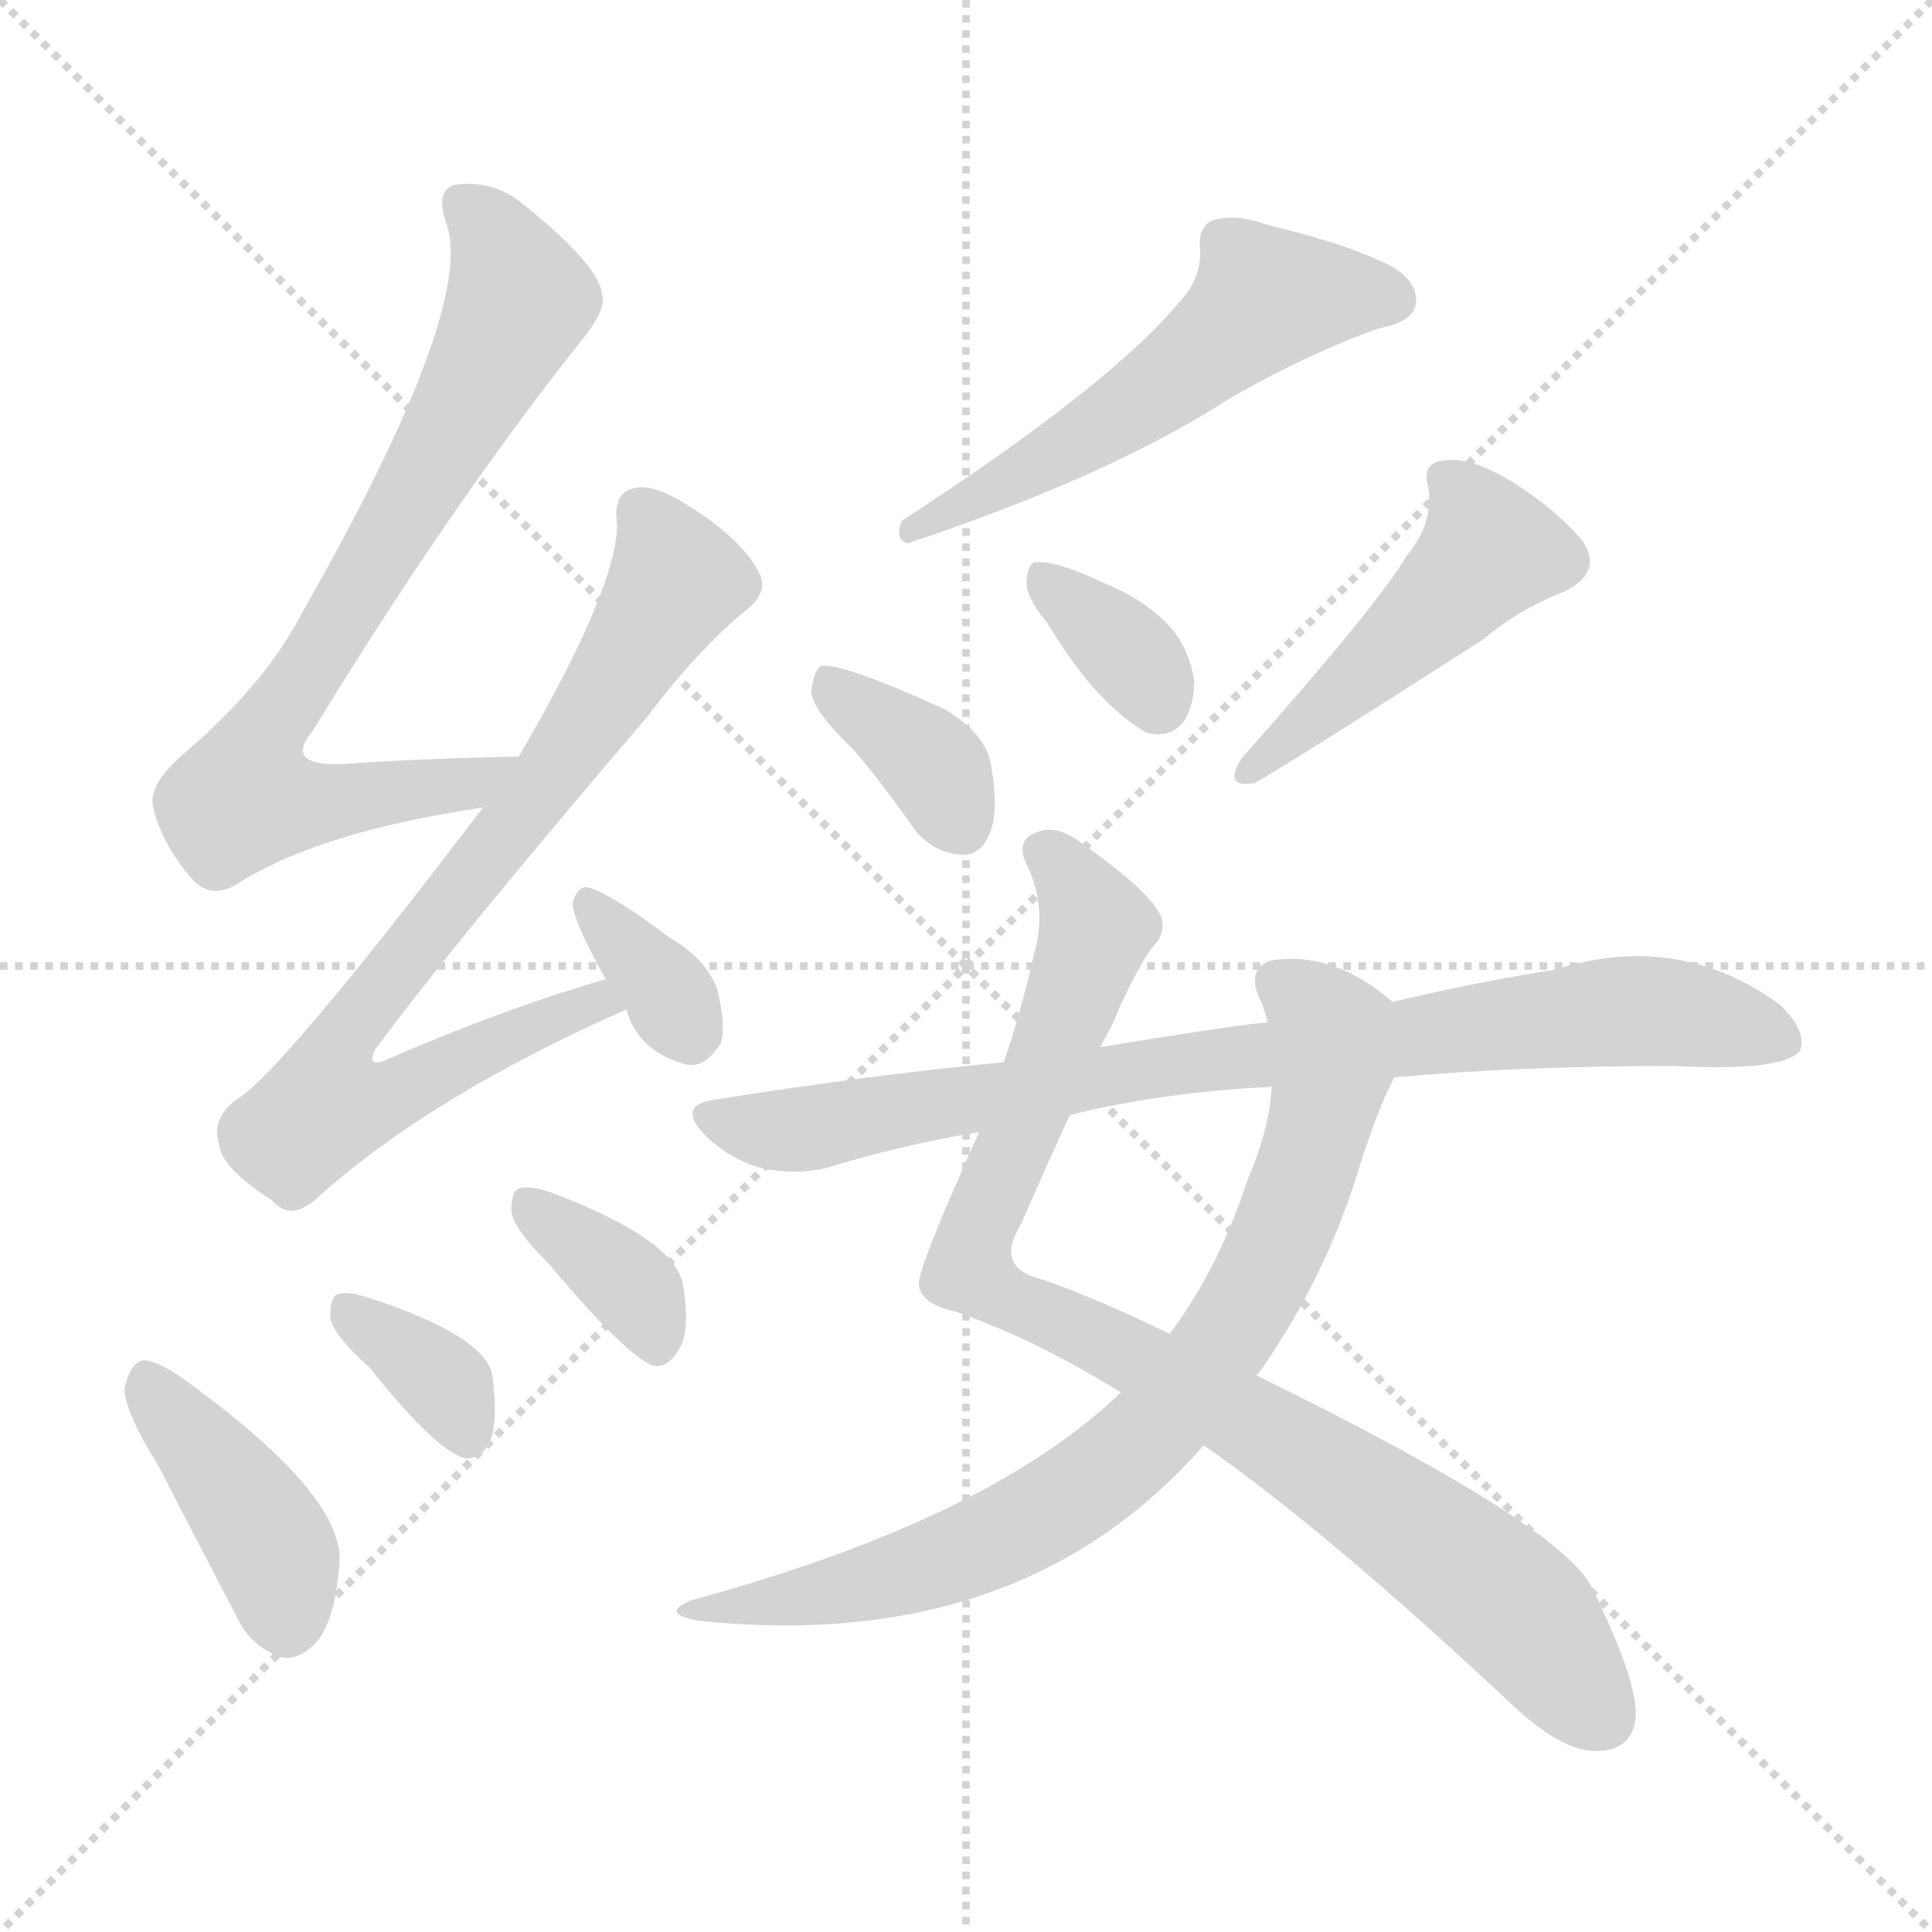 <svg version="1.1" viewBox="0 0 1024 1024" xmlns="http://www.w3.org/2000/svg">
  <g stroke="lightgray" stroke-dasharray="1,1" stroke-width="1" transform="scale(4, 4)">
    <line x1="0" y1="0" x2="256" y2="256"></line>
    <line x1="256" y1="0" x2="0" y2="256"></line>
    <line x1="128" y1="0" x2="128" y2="256"></line>
    <line x1="0" y1="128" x2="256" y2="128"></line>
  </g>
<g transform="scale(1, -1) translate(0, -900)">
   <style type="text/css">
    @keyframes keyframes0 {
      from {
       stroke: blue;
       stroke-dashoffset: 759;
       stroke-width: 128;
       }
       71% {
       animation-timing-function: step-end;
       stroke: blue;
       stroke-dashoffset: 0;
       stroke-width: 128;
       }
       to {
       stroke: black;
       stroke-width: 1024;
       }
       }
       #make-me-a-hanzi-animation-0 {
         animation: keyframes0 0.868s both;
         animation-delay: 0s;
         animation-timing-function: linear;
       }
    @keyframes keyframes1 {
      from {
       stroke: blue;
       stroke-dashoffset: 789;
       stroke-width: 128;
       }
       72% {
       animation-timing-function: step-end;
       stroke: blue;
       stroke-dashoffset: 0;
       stroke-width: 128;
       }
       to {
       stroke: black;
       stroke-width: 1024;
       }
       }
       #make-me-a-hanzi-animation-1 {
         animation: keyframes1 0.892s both;
         animation-delay: 0.868s;
         animation-timing-function: linear;
       }
    @keyframes keyframes2 {
      from {
       stroke: blue;
       stroke-dashoffset: 342;
       stroke-width: 128;
       }
       53% {
       animation-timing-function: step-end;
       stroke: blue;
       stroke-dashoffset: 0;
       stroke-width: 128;
       }
       to {
       stroke: black;
       stroke-width: 1024;
       }
       }
       #make-me-a-hanzi-animation-2 {
         animation: keyframes2 0.528s both;
         animation-delay: 1.76s;
         animation-timing-function: linear;
       }
    @keyframes keyframes3 {
      from {
       stroke: blue;
       stroke-dashoffset: 407;
       stroke-width: 128;
       }
       57% {
       animation-timing-function: step-end;
       stroke: blue;
       stroke-dashoffset: 0;
       stroke-width: 128;
       }
       to {
       stroke: black;
       stroke-width: 1024;
       }
       }
       #make-me-a-hanzi-animation-3 {
         animation: keyframes3 0.581s both;
         animation-delay: 2.288s;
         animation-timing-function: linear;
       }
    @keyframes keyframes4 {
      from {
       stroke: blue;
       stroke-dashoffset: 353;
       stroke-width: 128;
       }
       53% {
       animation-timing-function: step-end;
       stroke: blue;
       stroke-dashoffset: 0;
       stroke-width: 128;
       }
       to {
       stroke: black;
       stroke-width: 1024;
       }
       }
       #make-me-a-hanzi-animation-4 {
         animation: keyframes4 0.537s both;
         animation-delay: 2.869s;
         animation-timing-function: linear;
       }
    @keyframes keyframes5 {
      from {
       stroke: blue;
       stroke-dashoffset: 360;
       stroke-width: 128;
       }
       54% {
       animation-timing-function: step-end;
       stroke: blue;
       stroke-dashoffset: 0;
       stroke-width: 128;
       }
       to {
       stroke: black;
       stroke-width: 1024;
       }
       }
       #make-me-a-hanzi-animation-5 {
         animation: keyframes5 0.543s both;
         animation-delay: 3.407s;
         animation-timing-function: linear;
       }
    @keyframes keyframes6 {
      from {
       stroke: blue;
       stroke-dashoffset: 546;
       stroke-width: 128;
       }
       64% {
       animation-timing-function: step-end;
       stroke: blue;
       stroke-dashoffset: 0;
       stroke-width: 128;
       }
       to {
       stroke: black;
       stroke-width: 1024;
       }
       }
       #make-me-a-hanzi-animation-6 {
         animation: keyframes6 0.694s both;
         animation-delay: 3.95s;
         animation-timing-function: linear;
       }
    @keyframes keyframes7 {
      from {
       stroke: blue;
       stroke-dashoffset: 364;
       stroke-width: 128;
       }
       54% {
       animation-timing-function: step-end;
       stroke: blue;
       stroke-dashoffset: 0;
       stroke-width: 128;
       }
       to {
       stroke: black;
       stroke-width: 1024;
       }
       }
       #make-me-a-hanzi-animation-7 {
         animation: keyframes7 0.546s both;
         animation-delay: 4.644s;
         animation-timing-function: linear;
       }
    @keyframes keyframes8 {
      from {
       stroke: blue;
       stroke-dashoffset: 347;
       stroke-width: 128;
       }
       53% {
       animation-timing-function: step-end;
       stroke: blue;
       stroke-dashoffset: 0;
       stroke-width: 128;
       }
       to {
       stroke: black;
       stroke-width: 1024;
       }
       }
       #make-me-a-hanzi-animation-8 {
         animation: keyframes8 0.532s both;
         animation-delay: 5.19s;
         animation-timing-function: linear;
       }
    @keyframes keyframes9 {
      from {
       stroke: blue;
       stroke-dashoffset: 473;
       stroke-width: 128;
       }
       61% {
       animation-timing-function: step-end;
       stroke: blue;
       stroke-dashoffset: 0;
       stroke-width: 128;
       }
       to {
       stroke: black;
       stroke-width: 1024;
       }
       }
       #make-me-a-hanzi-animation-9 {
         animation: keyframes9 0.635s both;
         animation-delay: 5.722s;
         animation-timing-function: linear;
       }
    @keyframes keyframes10 {
      from {
       stroke: blue;
       stroke-dashoffset: 913;
       stroke-width: 128;
       }
       75% {
       animation-timing-function: step-end;
       stroke: blue;
       stroke-dashoffset: 0;
       stroke-width: 128;
       }
       to {
       stroke: black;
       stroke-width: 1024;
       }
       }
       #make-me-a-hanzi-animation-10 {
         animation: keyframes10 0.993s both;
         animation-delay: 6.357s;
         animation-timing-function: linear;
       }
    @keyframes keyframes11 {
      from {
       stroke: blue;
       stroke-dashoffset: 787;
       stroke-width: 128;
       }
       72% {
       animation-timing-function: step-end;
       stroke: blue;
       stroke-dashoffset: 0;
       stroke-width: 128;
       }
       to {
       stroke: black;
       stroke-width: 1024;
       }
       }
       #make-me-a-hanzi-animation-11 {
         animation: keyframes11 0.89s both;
         animation-delay: 7.35s;
         animation-timing-function: linear;
       }
    @keyframes keyframes12 {
      from {
       stroke: blue;
       stroke-dashoffset: 833;
       stroke-width: 128;
       }
       73% {
       animation-timing-function: step-end;
       stroke: blue;
       stroke-dashoffset: 0;
       stroke-width: 128;
       }
       to {
       stroke: black;
       stroke-width: 1024;
       }
       }
       #make-me-a-hanzi-animation-12 {
         animation: keyframes12 0.928s both;
         animation-delay: 8.241s;
         animation-timing-function: linear;
       }
</style>
<path d="M 275.0 499.0 Q 223.0 498.0 181.0 495.0 Q 150.0 494.0 166.0 513.0 Q 238.0 631.0 307.0 718.0 Q 322.0 736.0 319.0 744.0 Q 318.0 759.0 277.0 792.0 Q 261.0 805.0 241.0 802.0 Q 231.0 799.0 236.0 783.0 Q 254.0 740.0 160.0 575.0 Q 141.0 538.0 98.0 501.0 Q 79.0 485.0 81.0 473.0 Q 85.0 454.0 101.0 435.0 Q 111.0 423.0 125.0 431.0 Q 168.0 459.0 256.0 472.0 C 286.0 477.0 305.0 500.0 275.0 499.0 Z" fill="lightgray"></path> 
<path d="M 321.0 381.0 Q 266.0 365.0 204.0 338.0 Q 194.0 334.0 199.0 344.0 Q 242.0 402.0 343.0 520.0 Q 371.0 557.0 396.0 577.0 Q 408.0 587.0 402.0 597.0 Q 392.0 616.0 360.0 635.0 Q 344.0 644.0 335.0 641.0 Q 325.0 638.0 327.0 623.0 Q 328.0 590.0 275.0 499.0 L 256.0 472.0 Q 148.0 330.0 125.0 317.0 Q 112.0 307.0 116.0 294.0 Q 117.0 281.0 144.0 264.0 Q 154.0 252.0 168.0 265.0 Q 228.0 319.0 332.0 365.0 C 359.0 377.0 350.0 390.0 321.0 381.0 Z" fill="lightgray"></path> 
<path d="M 332.0 365.0 Q 338.0 343.0 363.0 336.0 Q 373.0 333.0 382.0 347.0 Q 385.0 357.0 380.0 376.0 Q 374.0 392.0 355.0 403.0 Q 327.0 424.0 314.0 429.0 Q 307.0 432.0 304.0 423.0 Q 301.0 417.0 321.0 381.0 L 332.0 365.0 Z" fill="lightgray"></path> 
<path d="M 84.0 123.0 Q 103.0 86.0 125.0 44.0 Q 132.0 28.0 148.0 22.0 Q 158.0 19.0 168.0 30.0 Q 178.0 42.0 180.0 73.0 Q 181.0 109.0 96.0 170.0 Q 83.0 179.0 76.0 179.0 Q 69.0 178.0 66.0 164.0 Q 66.0 152.0 84.0 123.0 Z" fill="lightgray"></path> 
<path d="M 196.0 175.0 Q 232.0 130.0 247.0 127.0 Q 256.0 127.0 260.0 137.0 Q 264.0 147.0 261.0 171.0 Q 257.0 192.0 196.0 212.0 Q 184.0 216.0 179.0 214.0 Q 175.0 213.0 175.0 202.0 Q 176.0 193.0 196.0 175.0 Z" fill="lightgray"></path> 
<path d="M 291.0 230.0 Q 334.0 179.0 347.0 176.0 Q 354.0 175.0 360.0 185.0 Q 366.0 195.0 362.0 219.0 Q 358.0 243.0 292.0 268.0 Q 280.0 272.0 275.0 270.0 Q 271.0 269.0 271.0 258.0 Q 272.0 249.0 291.0 230.0 Z" fill="lightgray"></path> 
<path d="M 626.0 741.0 Q 589.0 696.0 478.0 624.0 Q 474.0 614.0 481.0 612.0 Q 589.0 648.0 652.0 689.0 Q 694.0 713.0 731.0 726.0 Q 747.0 729.0 750.0 737.0 Q 753.0 749.0 739.0 758.0 Q 717.0 770.0 671.0 781.0 Q 655.0 787.0 642.0 783.0 Q 635.0 779.0 636.0 768.0 Q 637.0 753.0 626.0 741.0 Z" fill="lightgray"></path> 
<path d="M 453.0 502.0 Q 469.0 483.0 485.0 460.0 Q 495.0 448.0 509.0 447.0 Q 519.0 446.0 524.0 457.0 Q 530.0 469.0 525.0 496.0 Q 522.0 511.0 501.0 524.0 Q 446.0 549.0 435.0 547.0 Q 431.0 544.0 430.0 533.0 Q 431.0 523.0 453.0 502.0 Z" fill="lightgray"></path> 
<path d="M 555.0 570.0 Q 580.0 528.0 607.0 512.0 Q 619.0 508.0 627.0 517.0 Q 633.0 526.0 633.0 539.0 Q 630.0 558.0 618.0 570.0 Q 605.0 583.0 585.0 591.0 Q 560.0 603.0 549.0 602.0 Q 545.0 602.0 544.0 592.0 Q 544.0 583.0 555.0 570.0 Z" fill="lightgray"></path> 
<path d="M 746.0 606.0 Q 730.0 579.0 658.0 498.0 Q 648.0 482.0 665.0 485.0 Q 683.0 495.0 786.0 561.0 Q 805.0 577.0 828.0 586.0 Q 850.0 596.0 839.0 613.0 Q 826.0 629.0 801.0 645.0 Q 779.0 658.0 766.0 656.0 Q 753.0 655.0 757.0 642.0 Q 760.0 623.0 746.0 606.0 Z" fill="lightgray"></path> 
<path d="M 638.0 134.0 Q 704.0 88.0 803.0 -5.0 Q 827.0 -27.0 844.0 -28.0 Q 865.0 -29.0 867.0 -10.0 Q 868.0 9.0 844.0 58.0 Q 829.0 91.0 666.0 171.0 L 620.0 193.0 Q 581.0 212.0 552.0 222.0 Q 527.0 228.0 541.0 251.0 Q 556.0 285.0 567.0 309.0 L 583.0 345.0 Q 587.0 352.0 590.0 358.0 Q 600.0 382.0 610.0 397.0 Q 619.0 406.0 615.0 415.0 Q 609.0 428.0 572.0 454.0 Q 560.0 463.0 550.0 459.0 Q 537.0 455.0 545.0 440.0 Q 555.0 418.0 548.0 394.0 Q 541.0 363.0 532.0 337.0 L 519.0 300.0 Q 486.0 227.0 487.0 219.0 Q 488.0 209.0 506.0 205.0 Q 549.0 190.0 594.0 162.0 L 638.0 134.0 Z" fill="lightgray"></path> 
<path d="M 594.0 162.0 Q 525.0 95.0 367.0 52.0 Q 349.0 45.0 370.0 41.0 Q 541.0 23.0 638.0 134.0 L 666.0 171.0 Q 666.0 172.0 667.0 172.0 Q 703.0 223.0 721.0 283.0 Q 731.0 314.0 739.0 329.0 C 751.0 356.0 752.0 358.0 738.0 369.0 Q 707.0 396.0 674.0 391.0 Q 661.0 387.0 667.0 372.0 Q 670.0 366.0 672.0 358.0 L 674.0 324.0 Q 673.0 302.0 661.0 274.0 Q 646.0 228.0 620.0 193.0 L 594.0 162.0 Z" fill="lightgray"></path> 
<path d="M 739.0 329.0 Q 805.0 335.0 887.0 335.0 Q 945.0 332.0 954.0 343.0 Q 958.0 353.0 944.0 367.0 Q 890.0 407.0 824.0 386.0 Q 785.0 380.0 738.0 369.0 L 672.0 358.0 Q 663.0 358.0 583.0 345.0 L 532.0 337.0 Q 459.0 330.0 378.0 317.0 Q 359.0 314.0 373.0 299.0 Q 386.0 286.0 403.0 281.0 Q 422.0 277.0 438.0 281.0 Q 477.0 293.0 519.0 300.0 L 567.0 309.0 Q 615.0 321.0 674.0 324.0 L 739.0 329.0 Z" fill="lightgray"></path> 
      <clipPath id="make-me-a-hanzi-clip-0">
      <path d="M 275.0 499.0 Q 223.0 498.0 181.0 495.0 Q 150.0 494.0 166.0 513.0 Q 238.0 631.0 307.0 718.0 Q 322.0 736.0 319.0 744.0 Q 318.0 759.0 277.0 792.0 Q 261.0 805.0 241.0 802.0 Q 231.0 799.0 236.0 783.0 Q 254.0 740.0 160.0 575.0 Q 141.0 538.0 98.0 501.0 Q 79.0 485.0 81.0 473.0 Q 85.0 454.0 101.0 435.0 Q 111.0 423.0 125.0 431.0 Q 168.0 459.0 256.0 472.0 C 286.0 477.0 305.0 500.0 275.0 499.0 Z" fill="lightgray"></path>
      </clipPath>
      <path clip-path="url(#make-me-a-hanzi-clip-0)" d="M 246.0 790.0 L 261.0 775.0 L 276.0 741.0 L 134.0 498.0 L 129.0 478.0 L 157.0 474.0 L 245.0 483.0 L 266.0 498.0 " fill="none" id="make-me-a-hanzi-animation-0" stroke-dasharray="631 1262" stroke-linecap="round"></path>

      <clipPath id="make-me-a-hanzi-clip-1">
      <path d="M 321.0 381.0 Q 266.0 365.0 204.0 338.0 Q 194.0 334.0 199.0 344.0 Q 242.0 402.0 343.0 520.0 Q 371.0 557.0 396.0 577.0 Q 408.0 587.0 402.0 597.0 Q 392.0 616.0 360.0 635.0 Q 344.0 644.0 335.0 641.0 Q 325.0 638.0 327.0 623.0 Q 328.0 590.0 275.0 499.0 L 256.0 472.0 Q 148.0 330.0 125.0 317.0 Q 112.0 307.0 116.0 294.0 Q 117.0 281.0 144.0 264.0 Q 154.0 252.0 168.0 265.0 Q 228.0 319.0 332.0 365.0 C 359.0 377.0 350.0 390.0 321.0 381.0 Z" fill="lightgray"></path>
      </clipPath>
      <path clip-path="url(#make-me-a-hanzi-clip-1)" d="M 340.0 628.0 L 357.0 588.0 L 286.0 480.0 L 182.0 352.0 L 176.0 317.0 L 204.0 317.0 L 290.0 359.0 L 316.0 369.0 L 323.0 365.0 " fill="none" id="make-me-a-hanzi-animation-1" stroke-dasharray="661 1322" stroke-linecap="round"></path>

      <clipPath id="make-me-a-hanzi-clip-2">
      <path d="M 332.0 365.0 Q 338.0 343.0 363.0 336.0 Q 373.0 333.0 382.0 347.0 Q 385.0 357.0 380.0 376.0 Q 374.0 392.0 355.0 403.0 Q 327.0 424.0 314.0 429.0 Q 307.0 432.0 304.0 423.0 Q 301.0 417.0 321.0 381.0 L 332.0 365.0 Z" fill="lightgray"></path>
      </clipPath>
      <path clip-path="url(#make-me-a-hanzi-clip-2)" d="M 313.0 420.0 L 354.0 375.0 L 366.0 353.0 " fill="none" id="make-me-a-hanzi-animation-2" stroke-dasharray="214 428" stroke-linecap="round"></path>

      <clipPath id="make-me-a-hanzi-clip-3">
      <path d="M 84.0 123.0 Q 103.0 86.0 125.0 44.0 Q 132.0 28.0 148.0 22.0 Q 158.0 19.0 168.0 30.0 Q 178.0 42.0 180.0 73.0 Q 181.0 109.0 96.0 170.0 Q 83.0 179.0 76.0 179.0 Q 69.0 178.0 66.0 164.0 Q 66.0 152.0 84.0 123.0 Z" fill="lightgray"></path>
      </clipPath>
      <path clip-path="url(#make-me-a-hanzi-clip-3)" d="M 78.0 170.0 L 141.0 86.0 L 152.0 41.0 " fill="none" id="make-me-a-hanzi-animation-3" stroke-dasharray="279 558" stroke-linecap="round"></path>

      <clipPath id="make-me-a-hanzi-clip-4">
      <path d="M 196.0 175.0 Q 232.0 130.0 247.0 127.0 Q 256.0 127.0 260.0 137.0 Q 264.0 147.0 261.0 171.0 Q 257.0 192.0 196.0 212.0 Q 184.0 216.0 179.0 214.0 Q 175.0 213.0 175.0 202.0 Q 176.0 193.0 196.0 175.0 Z" fill="lightgray"></path>
      </clipPath>
      <path clip-path="url(#make-me-a-hanzi-clip-4)" d="M 183.0 206.0 L 236.0 166.0 L 248.0 138.0 " fill="none" id="make-me-a-hanzi-animation-4" stroke-dasharray="225 450" stroke-linecap="round"></path>

      <clipPath id="make-me-a-hanzi-clip-5">
      <path d="M 291.0 230.0 Q 334.0 179.0 347.0 176.0 Q 354.0 175.0 360.0 185.0 Q 366.0 195.0 362.0 219.0 Q 358.0 243.0 292.0 268.0 Q 280.0 272.0 275.0 270.0 Q 271.0 269.0 271.0 258.0 Q 272.0 249.0 291.0 230.0 Z" fill="lightgray"></path>
      </clipPath>
      <path clip-path="url(#make-me-a-hanzi-clip-5)" d="M 279.0 262.0 L 338.0 214.0 L 349.0 188.0 " fill="none" id="make-me-a-hanzi-animation-5" stroke-dasharray="232 464" stroke-linecap="round"></path>

      <clipPath id="make-me-a-hanzi-clip-6">
      <path d="M 626.0 741.0 Q 589.0 696.0 478.0 624.0 Q 474.0 614.0 481.0 612.0 Q 589.0 648.0 652.0 689.0 Q 694.0 713.0 731.0 726.0 Q 747.0 729.0 750.0 737.0 Q 753.0 749.0 739.0 758.0 Q 717.0 770.0 671.0 781.0 Q 655.0 787.0 642.0 783.0 Q 635.0 779.0 636.0 768.0 Q 637.0 753.0 626.0 741.0 Z" fill="lightgray"></path>
      </clipPath>
      <path clip-path="url(#make-me-a-hanzi-clip-6)" d="M 738.0 741.0 L 670.0 741.0 L 601.0 685.0 L 521.0 636.0 L 490.0 626.0 L 488.0 620.0 " fill="none" id="make-me-a-hanzi-animation-6" stroke-dasharray="418 836" stroke-linecap="round"></path>

      <clipPath id="make-me-a-hanzi-clip-7">
      <path d="M 453.0 502.0 Q 469.0 483.0 485.0 460.0 Q 495.0 448.0 509.0 447.0 Q 519.0 446.0 524.0 457.0 Q 530.0 469.0 525.0 496.0 Q 522.0 511.0 501.0 524.0 Q 446.0 549.0 435.0 547.0 Q 431.0 544.0 430.0 533.0 Q 431.0 523.0 453.0 502.0 Z" fill="lightgray"></path>
      </clipPath>
      <path clip-path="url(#make-me-a-hanzi-clip-7)" d="M 438.0 538.0 L 491.0 498.0 L 510.0 461.0 " fill="none" id="make-me-a-hanzi-animation-7" stroke-dasharray="236 472" stroke-linecap="round"></path>

      <clipPath id="make-me-a-hanzi-clip-8">
      <path d="M 555.0 570.0 Q 580.0 528.0 607.0 512.0 Q 619.0 508.0 627.0 517.0 Q 633.0 526.0 633.0 539.0 Q 630.0 558.0 618.0 570.0 Q 605.0 583.0 585.0 591.0 Q 560.0 603.0 549.0 602.0 Q 545.0 602.0 544.0 592.0 Q 544.0 583.0 555.0 570.0 Z" fill="lightgray"></path>
      </clipPath>
      <path clip-path="url(#make-me-a-hanzi-clip-8)" d="M 553.0 594.0 L 602.0 550.0 L 614.0 528.0 " fill="none" id="make-me-a-hanzi-animation-8" stroke-dasharray="219 438" stroke-linecap="round"></path>

      <clipPath id="make-me-a-hanzi-clip-9">
      <path d="M 746.0 606.0 Q 730.0 579.0 658.0 498.0 Q 648.0 482.0 665.0 485.0 Q 683.0 495.0 786.0 561.0 Q 805.0 577.0 828.0 586.0 Q 850.0 596.0 839.0 613.0 Q 826.0 629.0 801.0 645.0 Q 779.0 658.0 766.0 656.0 Q 753.0 655.0 757.0 642.0 Q 760.0 623.0 746.0 606.0 Z" fill="lightgray"></path>
      </clipPath>
      <path clip-path="url(#make-me-a-hanzi-clip-9)" d="M 765.0 647.0 L 783.0 626.0 L 789.0 608.0 L 761.0 576.0 L 664.0 493.0 " fill="none" id="make-me-a-hanzi-animation-9" stroke-dasharray="345 690" stroke-linecap="round"></path>

      <clipPath id="make-me-a-hanzi-clip-10">
      <path d="M 638.0 134.0 Q 704.0 88.0 803.0 -5.0 Q 827.0 -27.0 844.0 -28.0 Q 865.0 -29.0 867.0 -10.0 Q 868.0 9.0 844.0 58.0 Q 829.0 91.0 666.0 171.0 L 620.0 193.0 Q 581.0 212.0 552.0 222.0 Q 527.0 228.0 541.0 251.0 Q 556.0 285.0 567.0 309.0 L 583.0 345.0 Q 587.0 352.0 590.0 358.0 Q 600.0 382.0 610.0 397.0 Q 619.0 406.0 615.0 415.0 Q 609.0 428.0 572.0 454.0 Q 560.0 463.0 550.0 459.0 Q 537.0 455.0 545.0 440.0 Q 555.0 418.0 548.0 394.0 Q 541.0 363.0 532.0 337.0 L 519.0 300.0 Q 486.0 227.0 487.0 219.0 Q 488.0 209.0 506.0 205.0 Q 549.0 190.0 594.0 162.0 L 638.0 134.0 Z" fill="lightgray"></path>
      </clipPath>
      <path clip-path="url(#make-me-a-hanzi-clip-10)" d="M 553.0 448.0 L 569.0 433.0 L 581.0 407.0 L 513.0 228.0 L 543.0 207.0 L 668.0 144.0 L 767.0 77.0 L 816.0 34.0 L 848.0 -9.0 " fill="none" id="make-me-a-hanzi-animation-10" stroke-dasharray="785 1570" stroke-linecap="round"></path>

      <clipPath id="make-me-a-hanzi-clip-11">
      <path d="M 594.0 162.0 Q 525.0 95.0 367.0 52.0 Q 349.0 45.0 370.0 41.0 Q 541.0 23.0 638.0 134.0 L 666.0 171.0 Q 666.0 172.0 667.0 172.0 Q 703.0 223.0 721.0 283.0 Q 731.0 314.0 739.0 329.0 C 751.0 356.0 752.0 358.0 738.0 369.0 Q 707.0 396.0 674.0 391.0 Q 661.0 387.0 667.0 372.0 Q 670.0 366.0 672.0 358.0 L 674.0 324.0 Q 673.0 302.0 661.0 274.0 Q 646.0 228.0 620.0 193.0 L 594.0 162.0 Z" fill="lightgray"></path>
      </clipPath>
      <path clip-path="url(#make-me-a-hanzi-clip-11)" d="M 677.0 379.0 L 698.0 363.0 L 706.0 348.0 L 694.0 284.0 L 666.0 217.0 L 614.0 145.0 L 582.0 116.0 L 534.0 87.0 L 465.0 61.0 L 378.0 49.0 " fill="none" id="make-me-a-hanzi-animation-11" stroke-dasharray="659 1318" stroke-linecap="round"></path>

      <clipPath id="make-me-a-hanzi-clip-12">
      <path d="M 739.0 329.0 Q 805.0 335.0 887.0 335.0 Q 945.0 332.0 954.0 343.0 Q 958.0 353.0 944.0 367.0 Q 890.0 407.0 824.0 386.0 Q 785.0 380.0 738.0 369.0 L 672.0 358.0 Q 663.0 358.0 583.0 345.0 L 532.0 337.0 Q 459.0 330.0 378.0 317.0 Q 359.0 314.0 373.0 299.0 Q 386.0 286.0 403.0 281.0 Q 422.0 277.0 438.0 281.0 Q 477.0 293.0 519.0 300.0 L 567.0 309.0 Q 615.0 321.0 674.0 324.0 L 739.0 329.0 Z" fill="lightgray"></path>
      </clipPath>
      <path clip-path="url(#make-me-a-hanzi-clip-12)" d="M 376.0 308.0 L 429.0 302.0 L 598.0 334.0 L 852.0 364.0 L 913.0 359.0 L 946.0 348.0 " fill="none" id="make-me-a-hanzi-animation-12" stroke-dasharray="705 1410" stroke-linecap="round"></path>

</g>
</svg>
